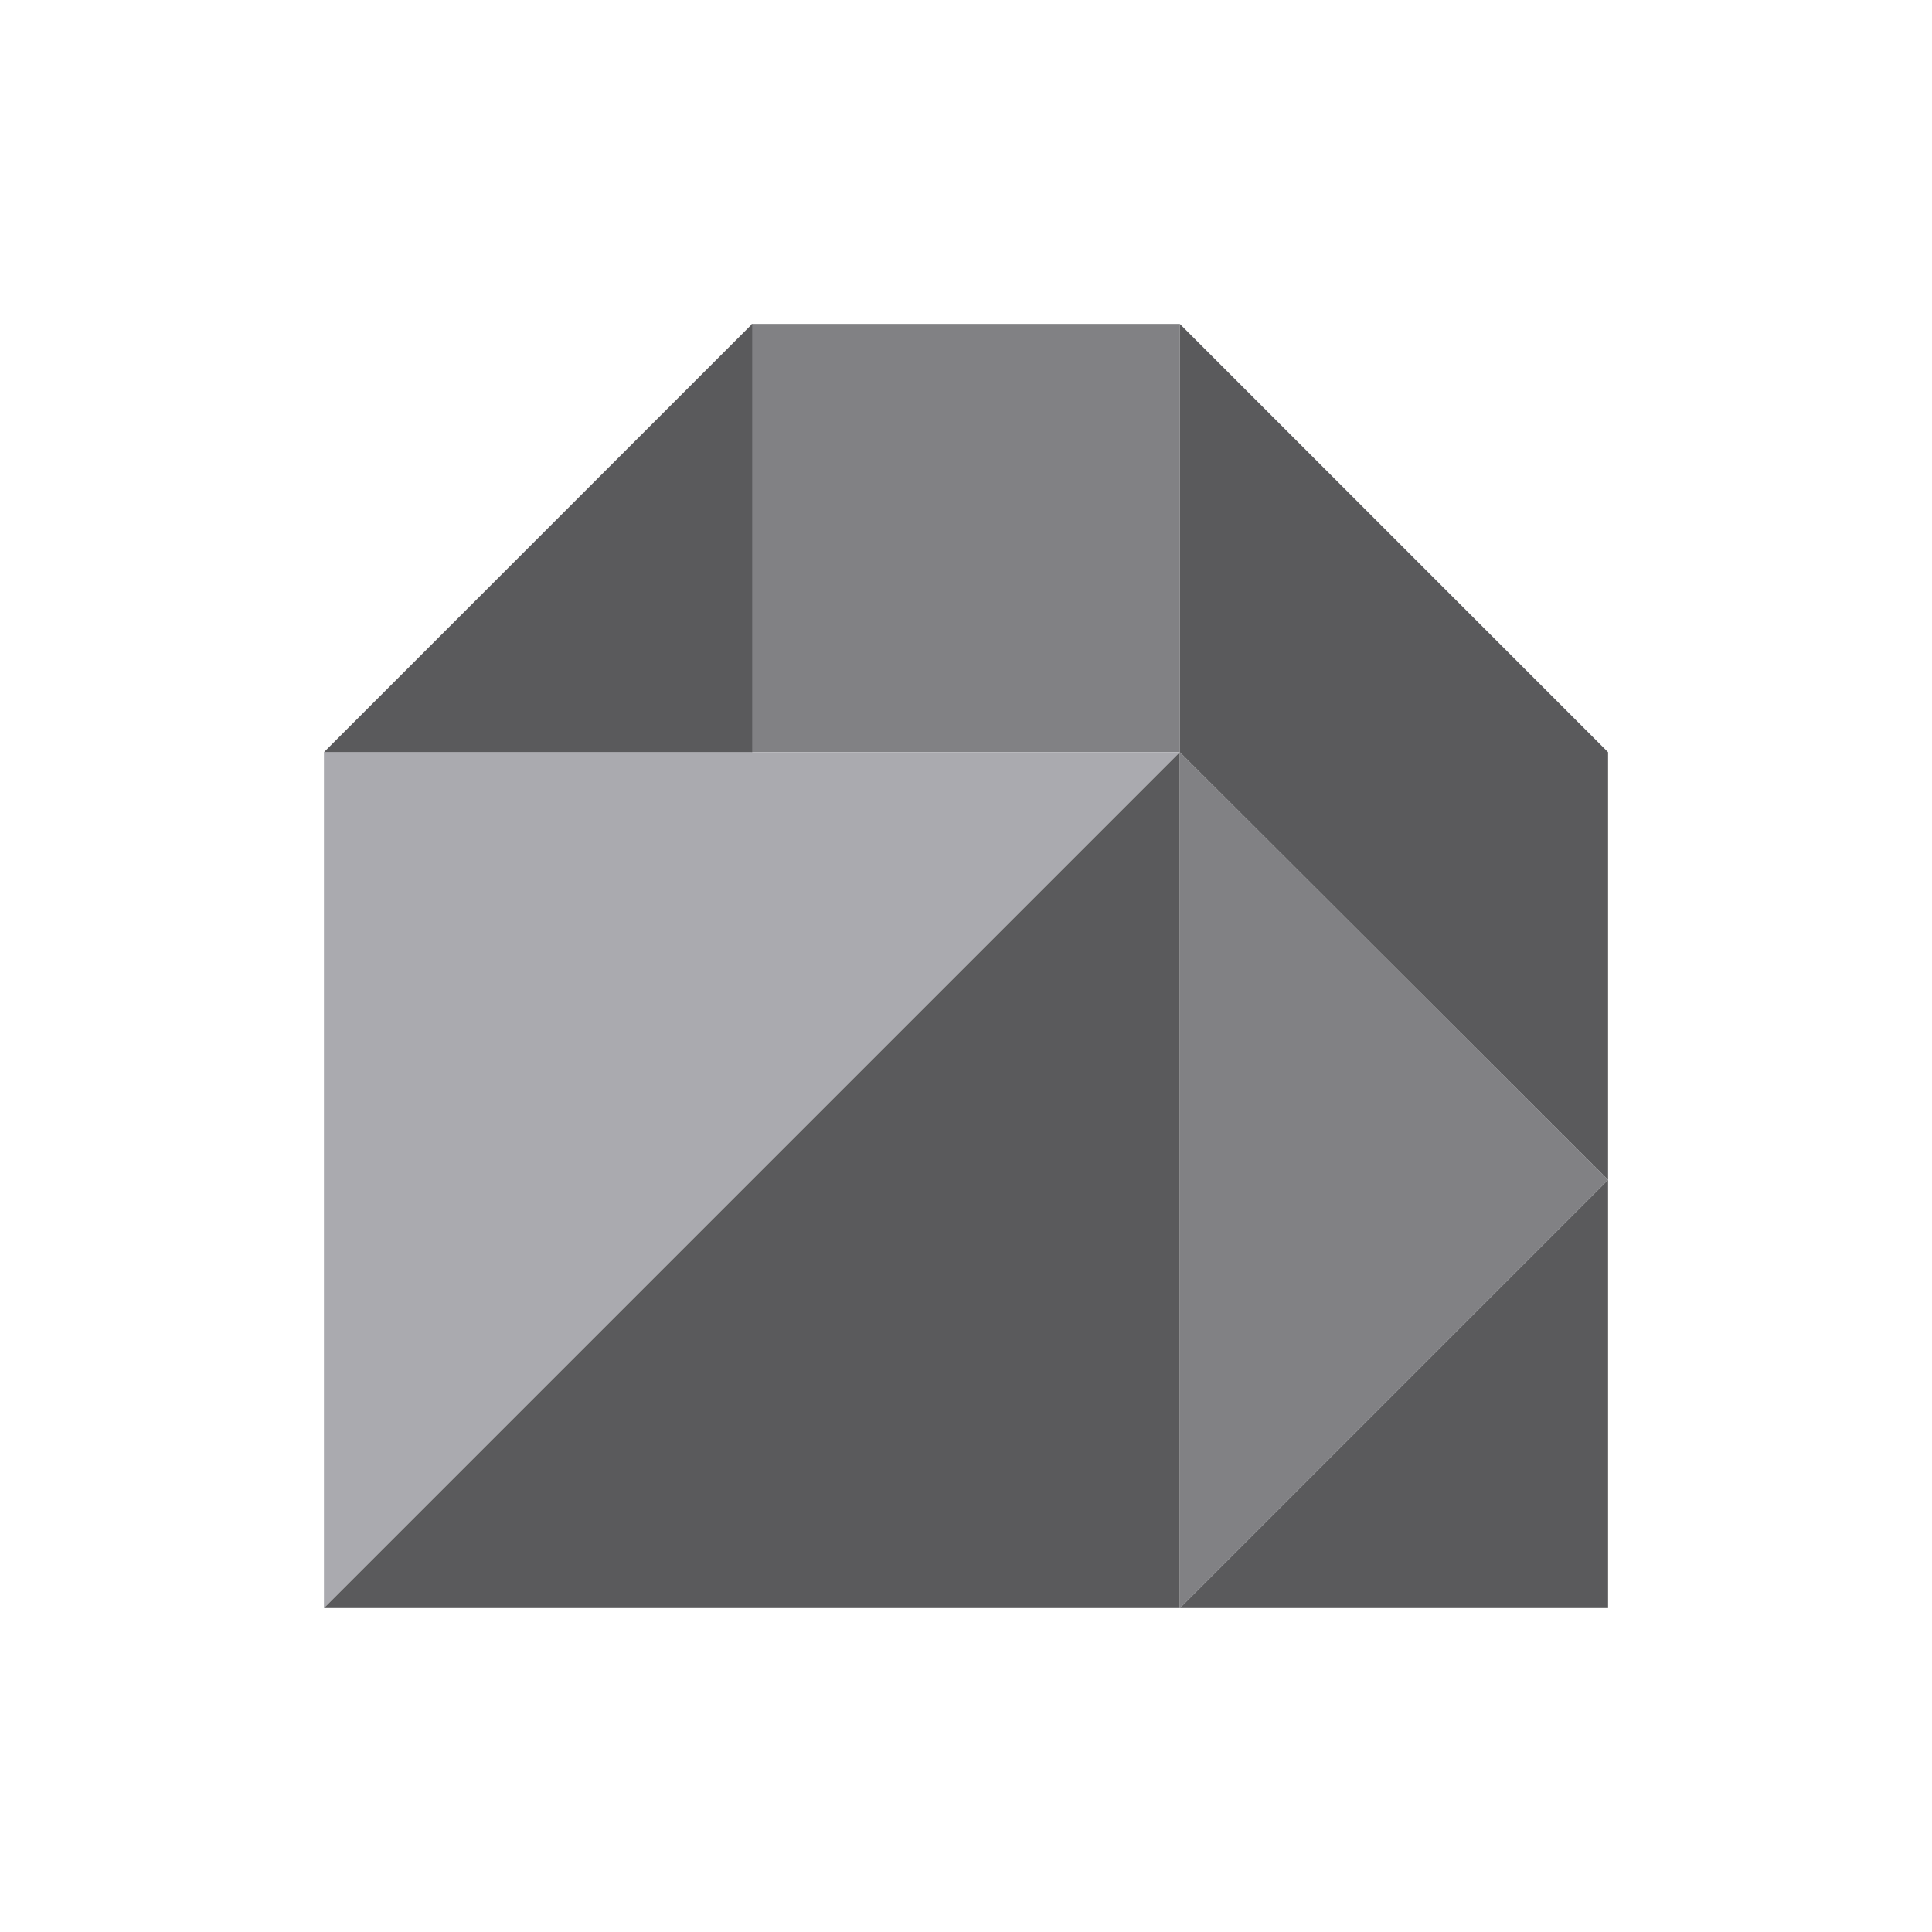 <svg xmlns="http://www.w3.org/2000/svg" viewBox="0 0 30 30"><defs><style type="text/css">.cls-1{fill:#818184;}.cls-2{fill:#aaaaaf;}.cls-3{fill:#5a5a5c;}</style></defs><title>icon_friedhof</title><g id="icon_friedhof"><rect class="cls-1" x="11.68" y="5.03" width="6.65" height="6.65" transform="translate(23.35 -6.65) rotate(90)"/><polygon class="cls-2" points="5.03 24.97 18.32 11.68 18.32 11.68 5.03 11.68 5.03 24.97"/><polygon class="cls-3" points="24.97 18.32 24.97 24.97 18.32 24.97 24.97 18.32"/><polygon class="cls-3" points="11.68 5.03 11.68 11.68 5.03 11.68 11.68 5.03"/><polygon class="cls-3" points="18.32 11.68 5.03 24.97 5.03 24.97 18.32 24.97 18.32 11.68"/><polygon class="cls-1" points="24.97 18.32 18.32 24.97 18.32 11.68 24.97 18.32"/><polygon class="cls-3" points="24.97 18.32 24.97 11.68 18.32 5.03 18.32 11.68 24.97 18.32"/></g></svg>